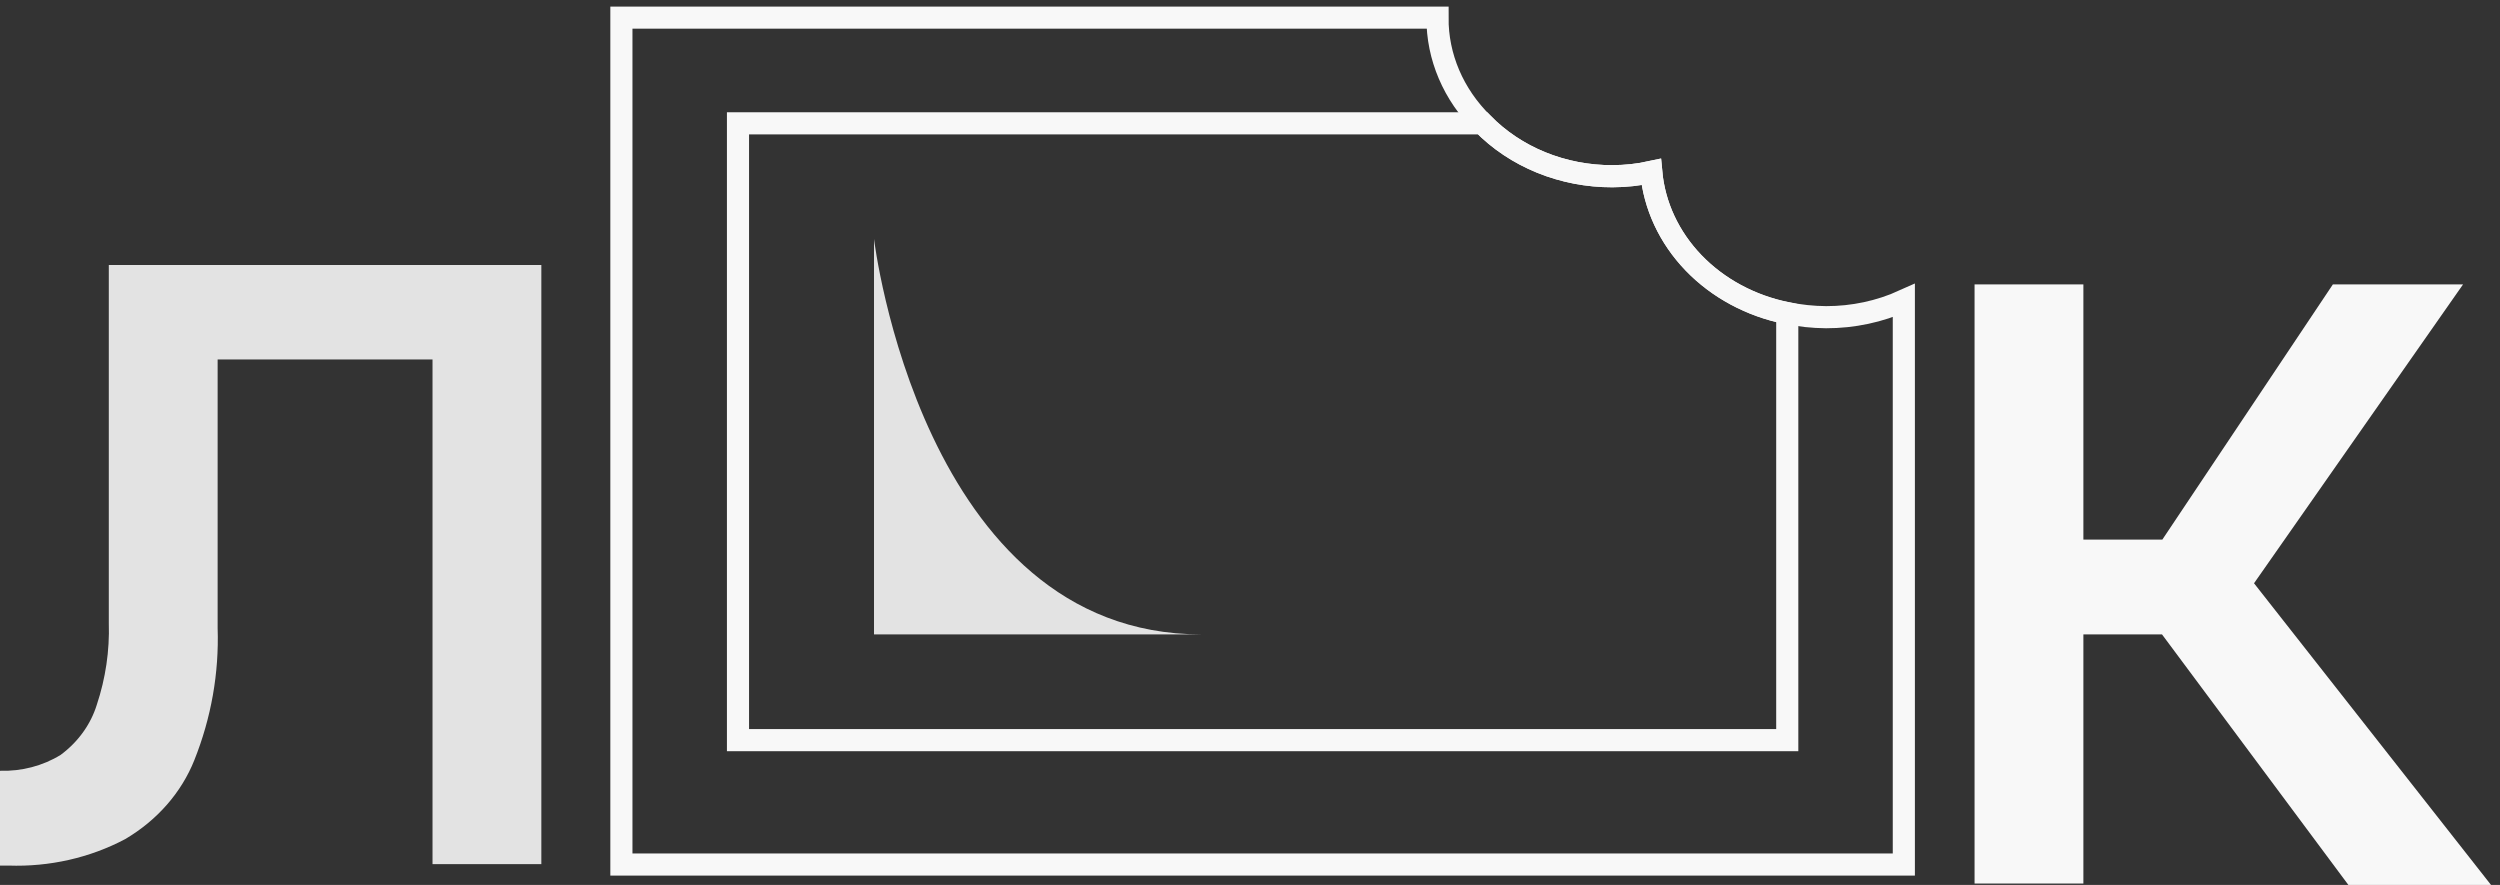 <svg width="113" height="40" viewBox="0 0 113 40" fill="none" xmlns="http://www.w3.org/2000/svg">
<rect x="0" y="0" width="113" height="40" fill="#333333" stroke="none"/>
<g clip-path="url(#clip0_25_234)">
<path d="M80.784 14.162V33.453H33.357V5.575H67.012C67.747 6.329 68.65 6.932 69.661 7.344C70.673 7.756 71.77 7.968 72.879 7.965C73.471 7.964 74.06 7.9 74.636 7.774C74.773 9.295 75.444 10.736 76.55 11.886C77.657 13.035 79.14 13.833 80.784 14.162Z" stroke="#F8F8F8" stroke-miterlimit="10"/>
<path d="M82.54 14.337C83.759 14.339 84.962 14.082 86.053 13.588V39.076H28.087V0.797H64.975C64.964 2.566 65.692 4.273 67.012 5.575C67.747 6.329 68.65 6.932 69.661 7.344C70.673 7.756 71.77 7.968 72.879 7.965C73.471 7.964 74.06 7.9 74.636 7.774C74.774 9.288 75.442 10.722 76.541 11.868C77.641 13.014 79.114 13.812 80.748 14.146C81.336 14.268 81.937 14.333 82.54 14.337Z" stroke="#F8F8F8" stroke-miterlimit="10"/>
<path d="M54.295 28.674C41.648 28.674 39.505 10.8 39.505 10.8V28.674H54.295Z" fill="#E3E3E3"/>
<path d="M0 34.839C0.974 34.869 1.934 34.618 2.74 34.122C3.528 33.538 4.098 32.748 4.374 31.86C4.773 30.662 4.957 29.415 4.918 28.164V11.979H9.837V28.387C9.905 30.421 9.548 32.448 8.783 34.361C8.197 35.828 7.099 37.081 5.656 37.929C4.061 38.774 2.233 39.188 0.386 39.124H0V34.839ZM7.746 11.979H21.799V16.248H7.746V11.979ZM19.55 11.979H24.469V39.06H19.55V11.979Z" fill="#E3E3E3"/>
<path d="M89.25 12.855H94.169V39.936H89.25V12.855ZM91.499 24.389H101.476V28.674H91.499V24.389ZM97.26 28.053L101.669 26.093L112.595 40H106.148L97.26 28.053ZM97.26 25.105L105.446 12.855H111.33L100.422 28.451L97.26 25.105Z" fill="#F8F8F8"/>
</g>
<defs>
<clipPath id="clip0_25_234">
<rect width="112.595" height="40" fill="white"/>
</clipPath>
</defs>
</svg>
